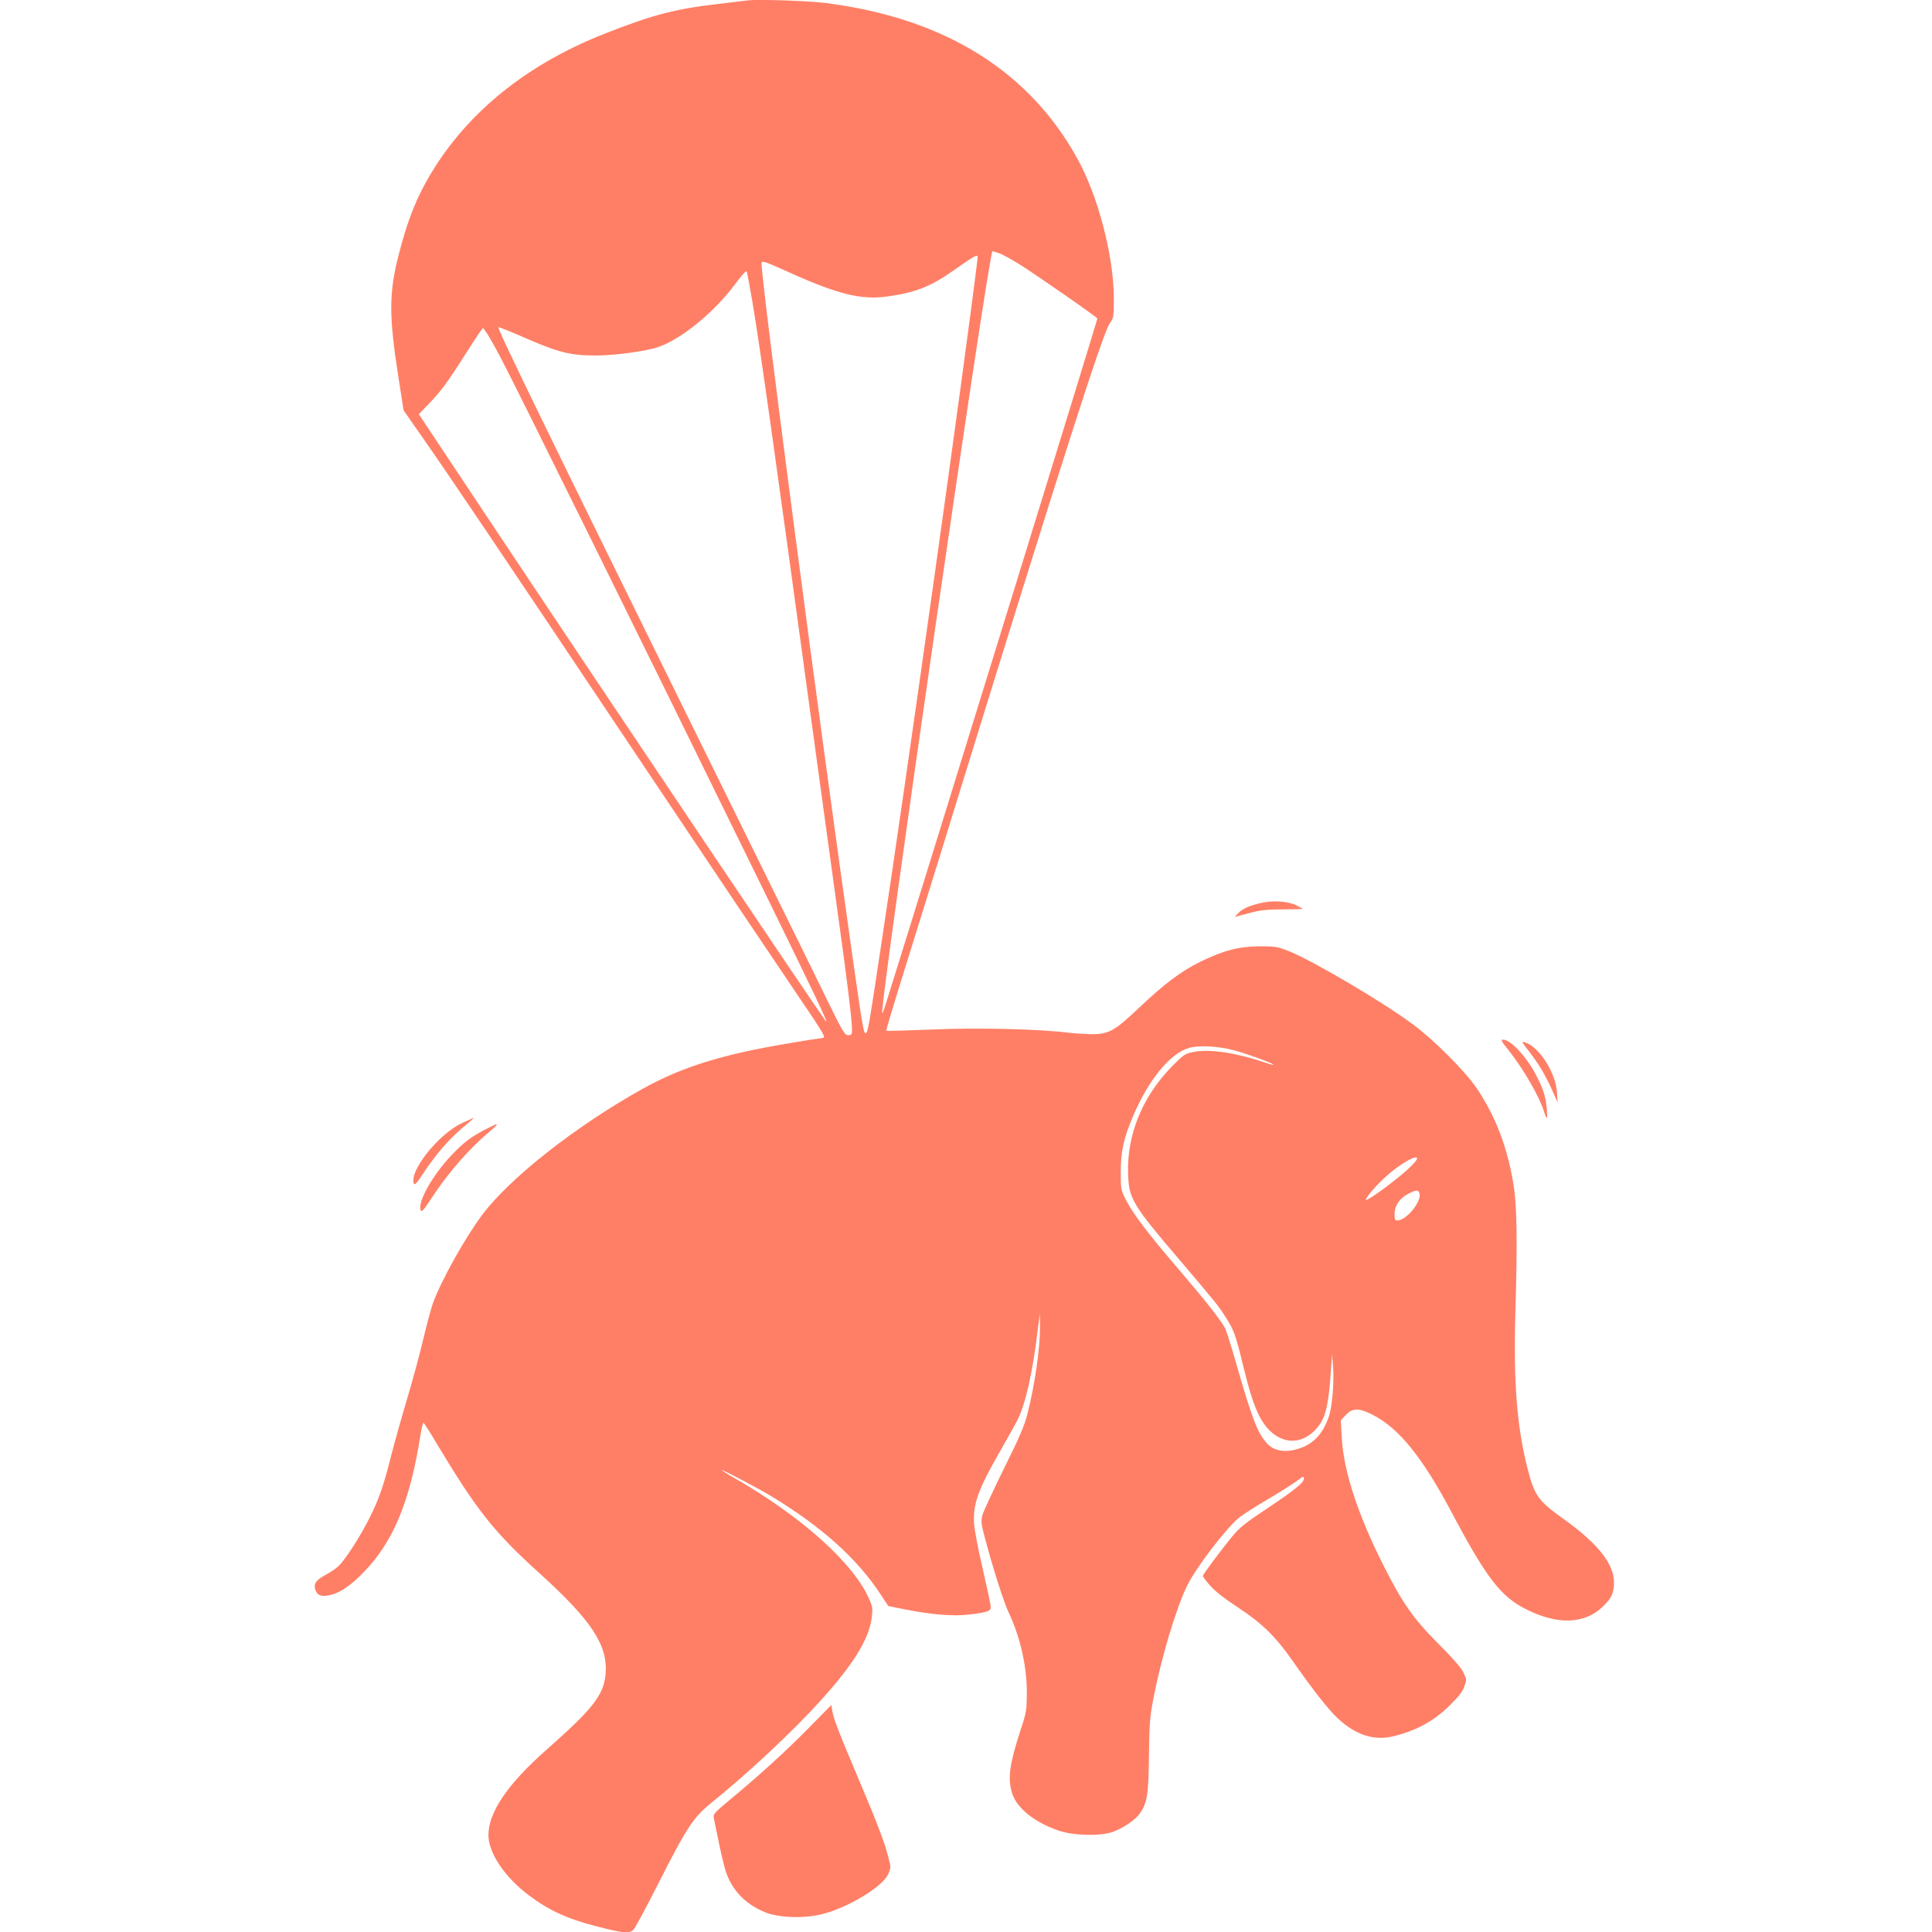 <svg fill="#ff7f66" xmlns="http://www.w3.org/2000/svg" viewBox="0 0 100 100">
  <path d="M38.71.02c-.15.02-.75.09-1.33.16-2.4.27-3.52.56-6 1.53-3.89 1.52-6.87 3.84-8.82 6.86-.88 1.37-1.42 2.64-1.91 4.56-.53 2.05-.53 3.21-.01 6.51l.25 1.6.9 1.29c1.39 1.98 3.91 5.72 11.2 16.62 3.69 5.52 7.4 11.04 8.25 12.29 1.49 2.2 1.52 2.26 1.32 2.29-.12.01-.87.12-1.66.26-3.5.58-5.56 1.22-7.61 2.35-3.5 1.95-6.9 4.63-8.34 6.55-.88 1.19-2.08 3.32-2.52 4.51-.11.28-.34 1.15-.53 1.95s-.57 2.2-.85 3.13-.63 2.19-.79 2.81c-.4 1.59-.62 2.25-1.13 3.27-.49.98-1.26 2.18-1.62 2.51-.12.12-.41.31-.65.44-.51.27-.65.48-.53.8.1.29.37.36.83.23.48-.12 1.05-.52 1.7-1.2 1.51-1.57 2.37-3.65 2.91-7.1.05-.33.12-.6.15-.6.02.01.33.47.66 1.04 2.11 3.51 2.96 4.6 5.41 6.81 2.63 2.39 3.46 3.66 3.36 5.11-.09 1.12-.62 1.81-3.09 3.99-1.99 1.76-2.97 3.21-2.98 4.38 0 .93.83 2.18 2.08 3.12 1.04.79 2.01 1.23 3.49 1.61 1.44.37 1.7.39 1.93.19.09-.08.66-1.15 1.28-2.37 1.5-2.96 1.83-3.46 2.8-4.24 1.86-1.5 4.15-3.64 5.6-5.24 1.66-1.83 2.49-3.15 2.65-4.24.07-.51.06-.6-.09-.96-.76-1.86-3.5-4.33-7.01-6.34-.36-.2-.65-.39-.65-.41 0-.05 1.99 1 2.64 1.4 2.57 1.57 4.38 3.2 5.59 5.05l.39.59.86.17c1.35.27 2.51.37 3.31.27 1-.12 1.14-.18 1.13-.41 0-.1-.19-.98-.41-1.94-.23-.97-.43-2.02-.45-2.34-.07-1.02.2-1.78 1.37-3.81.34-.59.73-1.3.87-1.56.42-.83.8-2.5 1.05-4.66l.11-.86.01.62c.02 1.08-.27 3.11-.66 4.61-.16.61-.41 1.19-1.21 2.8-.55 1.12-1.05 2.19-1.11 2.4-.08.32-.07.44.12 1.15.42 1.6 1 3.41 1.26 3.94.59 1.27.92 2.74.92 4.13-.01.88-.02.99-.34 1.95-.56 1.74-.66 2.45-.43 3.21.23.76 1.12 1.5 2.38 1.94.76.27 2.12.31 2.81.09.56-.2 1.19-.62 1.44-.98.37-.55.44-.97.46-3.01.02-1.65.05-2 .23-2.93.4-2.07 1.16-4.63 1.73-5.8.44-.93 2.03-3.01 2.72-3.57.18-.14.83-.56 1.46-.93s1.3-.8 1.51-.95c.32-.25.37-.27.37-.13 0 .21-.47.59-1.95 1.58-1.03.68-1.37.95-1.72 1.37-.63.76-1.56 2.01-1.56 2.09 0 .04.16.26.36.48.23.28.74.68 1.47 1.16 1.26.83 1.94 1.51 2.79 2.72 1.07 1.53 1.86 2.54 2.35 3 .95.89 1.91 1.19 2.93.93 1.21-.31 2.07-.79 2.9-1.61.42-.41.64-.69.73-.95.13-.36.13-.37-.05-.74-.12-.25-.54-.73-1.28-1.47-1.3-1.3-1.86-2.1-2.85-4.06-1.33-2.63-2.08-4.93-2.16-6.64l-.05-.87.23-.25c.36-.4.69-.41 1.4-.05 1.37.69 2.57 2.18 4.08 5.01 1.83 3.46 2.58 4.43 3.93 5.09 1.6.79 2.96.74 3.9-.14.46-.43.6-.72.6-1.27 0-.96-.83-2.01-2.57-3.26-1.37-.98-1.54-1.21-1.92-2.7-.53-2.11-.71-4.37-.62-7.79.12-4.1.09-5.84-.12-7.02-.32-1.83-.91-3.37-1.86-4.79-.58-.87-2.22-2.52-3.32-3.33-1.54-1.15-5.19-3.3-6.42-3.79-.58-.23-.69-.25-1.52-.25-1.08.01-1.88.22-3.08.81-.99.49-1.84 1.13-3.14 2.36-1.27 1.21-1.58 1.38-2.47 1.38-.35-.01-.9-.04-1.22-.08-1.52-.19-4.76-.27-7.08-.16-1.27.05-2.32.08-2.33.06s.39-1.37.91-3.03c.51-1.65 1.75-5.61 2.73-8.81 5.55-17.96 7.57-24.27 7.94-24.79.2-.28.2-.32.2-1.38-.02-2.15-.83-5.23-1.88-7.12C53.3 3.73 48.99 1.02 43.06.2c-.77-.15-3.8-.25-4.35-.18zm13.01 13.09c.18.06.66.33 1.08.59.91.58 4 2.72 4 2.79 0 .08-8.45 27.48-10.91 35.34-.11.36-.21.63-.23.62C45.5 52.29 51.18 13 51.37 13c.03.01.18.06.35.11zm-1.13.34c-.63 5.22-3.72 27.21-4.99 35.52-.64 4.26-.68 4.47-.79 4.5-.1.04-.15-.21-.65-3.71-1.74-12.22-4.82-35.67-4.74-36.14.02-.14.15-.1 1.43.48 2.51 1.13 3.72 1.43 5.04 1.25 1.47-.2 2.25-.5 3.42-1.32 1.31-.92 1.33-.92 1.28-.58zm-11.66 2.09c.38 2.22 1.19 7.97 3.1 22 .59 4.29 1.22 8.92 1.41 10.29.38 2.7.66 4.99.66 5.45 0 .27-.02.3-.2.3-.18 0-.28-.17-1.16-1.97-.52-1.08-3.31-6.73-6.17-12.54-8.45-17.15-10.84-22.06-10.77-22.13.02-.02.55.19 1.19.47 1.9.83 2.49.99 3.85.99.98 0 2.61-.22 3.24-.44 1.19-.41 2.89-1.8 3.95-3.23.36-.48.59-.74.62-.68.02.04.15.72.28 1.49zm-13.06 2.89c.68 1.26 7.37 14.82 13.68 27.7 2.68 5.47 3.39 6.97 3.19 6.72-.49-.66-10.48-15.51-17.49-26.04l-3.57-5.37.5-.52c.64-.67.99-1.14 1.79-2.4.35-.56.73-1.13.83-1.28l.2-.27.14.19c.08.09.41.67.73 1.27zm37.99 35.93c.65.17 2.1.7 2.05.75-.02.02-.23-.04-.49-.13-1.4-.48-2.78-.69-3.59-.54-.51.1-.54.12-1.19.78-1.51 1.54-2.32 3.53-2.25 5.53.04 1.3.2 1.58 2.73 4.54 1.85 2.18 1.93 2.27 2.34 2.92.4.62.5.89.88 2.46.34 1.38.54 2.01.83 2.6.69 1.38 1.96 1.71 2.89.76.51-.53.67-1.08.8-2.69l.09-1.25.05.67c.06.79-.05 2.08-.22 2.57-.28.79-.69 1.29-1.29 1.55-.8.35-1.53.28-1.94-.2-.47-.53-.76-1.3-1.6-4.23-.24-.83-.48-1.6-.55-1.72-.21-.4-1.03-1.44-2.34-2.97-1.61-1.87-2.38-2.89-2.76-3.61-.28-.55-.29-.57-.29-1.5 0-1.08.16-1.77.66-2.93.8-1.86 1.91-3.21 2.88-3.48.49-.15 1.53-.09 2.31.12zm9.49 5.6c0 .12-.44.56-1.06 1.05-.77.62-1.59 1.18-1.59 1.09 0-.16.77-1.01 1.31-1.44.69-.55 1.34-.89 1.34-.7zm.12 1.8c.13.42-.67 1.41-1.15 1.41-.11 0-.14-.07-.14-.32 0-.44.25-.81.69-1.05.44-.22.54-.23.6-.04z"/>
  <path d="M65.4 46.71c-.64.13-1.08.31-1.28.53l-.21.22.72-.19c.58-.16.94-.2 1.76-.2.57 0 1.04-.02 1.04-.02 0-.02-.15-.09-.33-.19-.39-.2-1.15-.26-1.7-.15zm12.66 7.62c.76.95 1.6 2.39 1.85 3.18.16.51.2.47.15-.14-.06-.62-.17-.97-.52-1.66-.49-.98-1.34-1.9-1.75-1.9-.12 0-.07.11.27.52zm1.09.1c.5.65.83 1.2 1.21 2.04l.26.59-.03-.51c-.07-1.05-.94-2.4-1.69-2.61-.16-.06-.12.02.25.49zm-55.26 3.71c-1.22.59-2.72 2.48-2.47 3.13.04.09.16-.04.45-.48.71-1.09 1.45-1.93 2.36-2.66.17-.14.3-.25.27-.26-.01 0-.29.12-.61.27zm1.19.34c-.73.39-1.04.62-1.69 1.29-.97 1.01-1.78 2.43-1.62 2.86.05.13.14.03.55-.59.91-1.39 2.02-2.65 3.14-3.57.43-.37.33-.36-.38.01zm16.79 30.95c-1.19 1.21-2.61 2.5-4.12 3.75-.74.61-.84.72-.81.9.19.94.41 2.01.55 2.52.28 1.11.99 1.91 2.09 2.37.72.3 2.03.34 2.96.11 1.36-.34 3.14-1.42 3.43-2.07.15-.34.15-.35 0-.92-.2-.78-.58-1.76-1.51-3.96-1-2.36-1.32-3.17-1.38-3.57l-.05-.31-1.16 1.18z"/>
</svg>